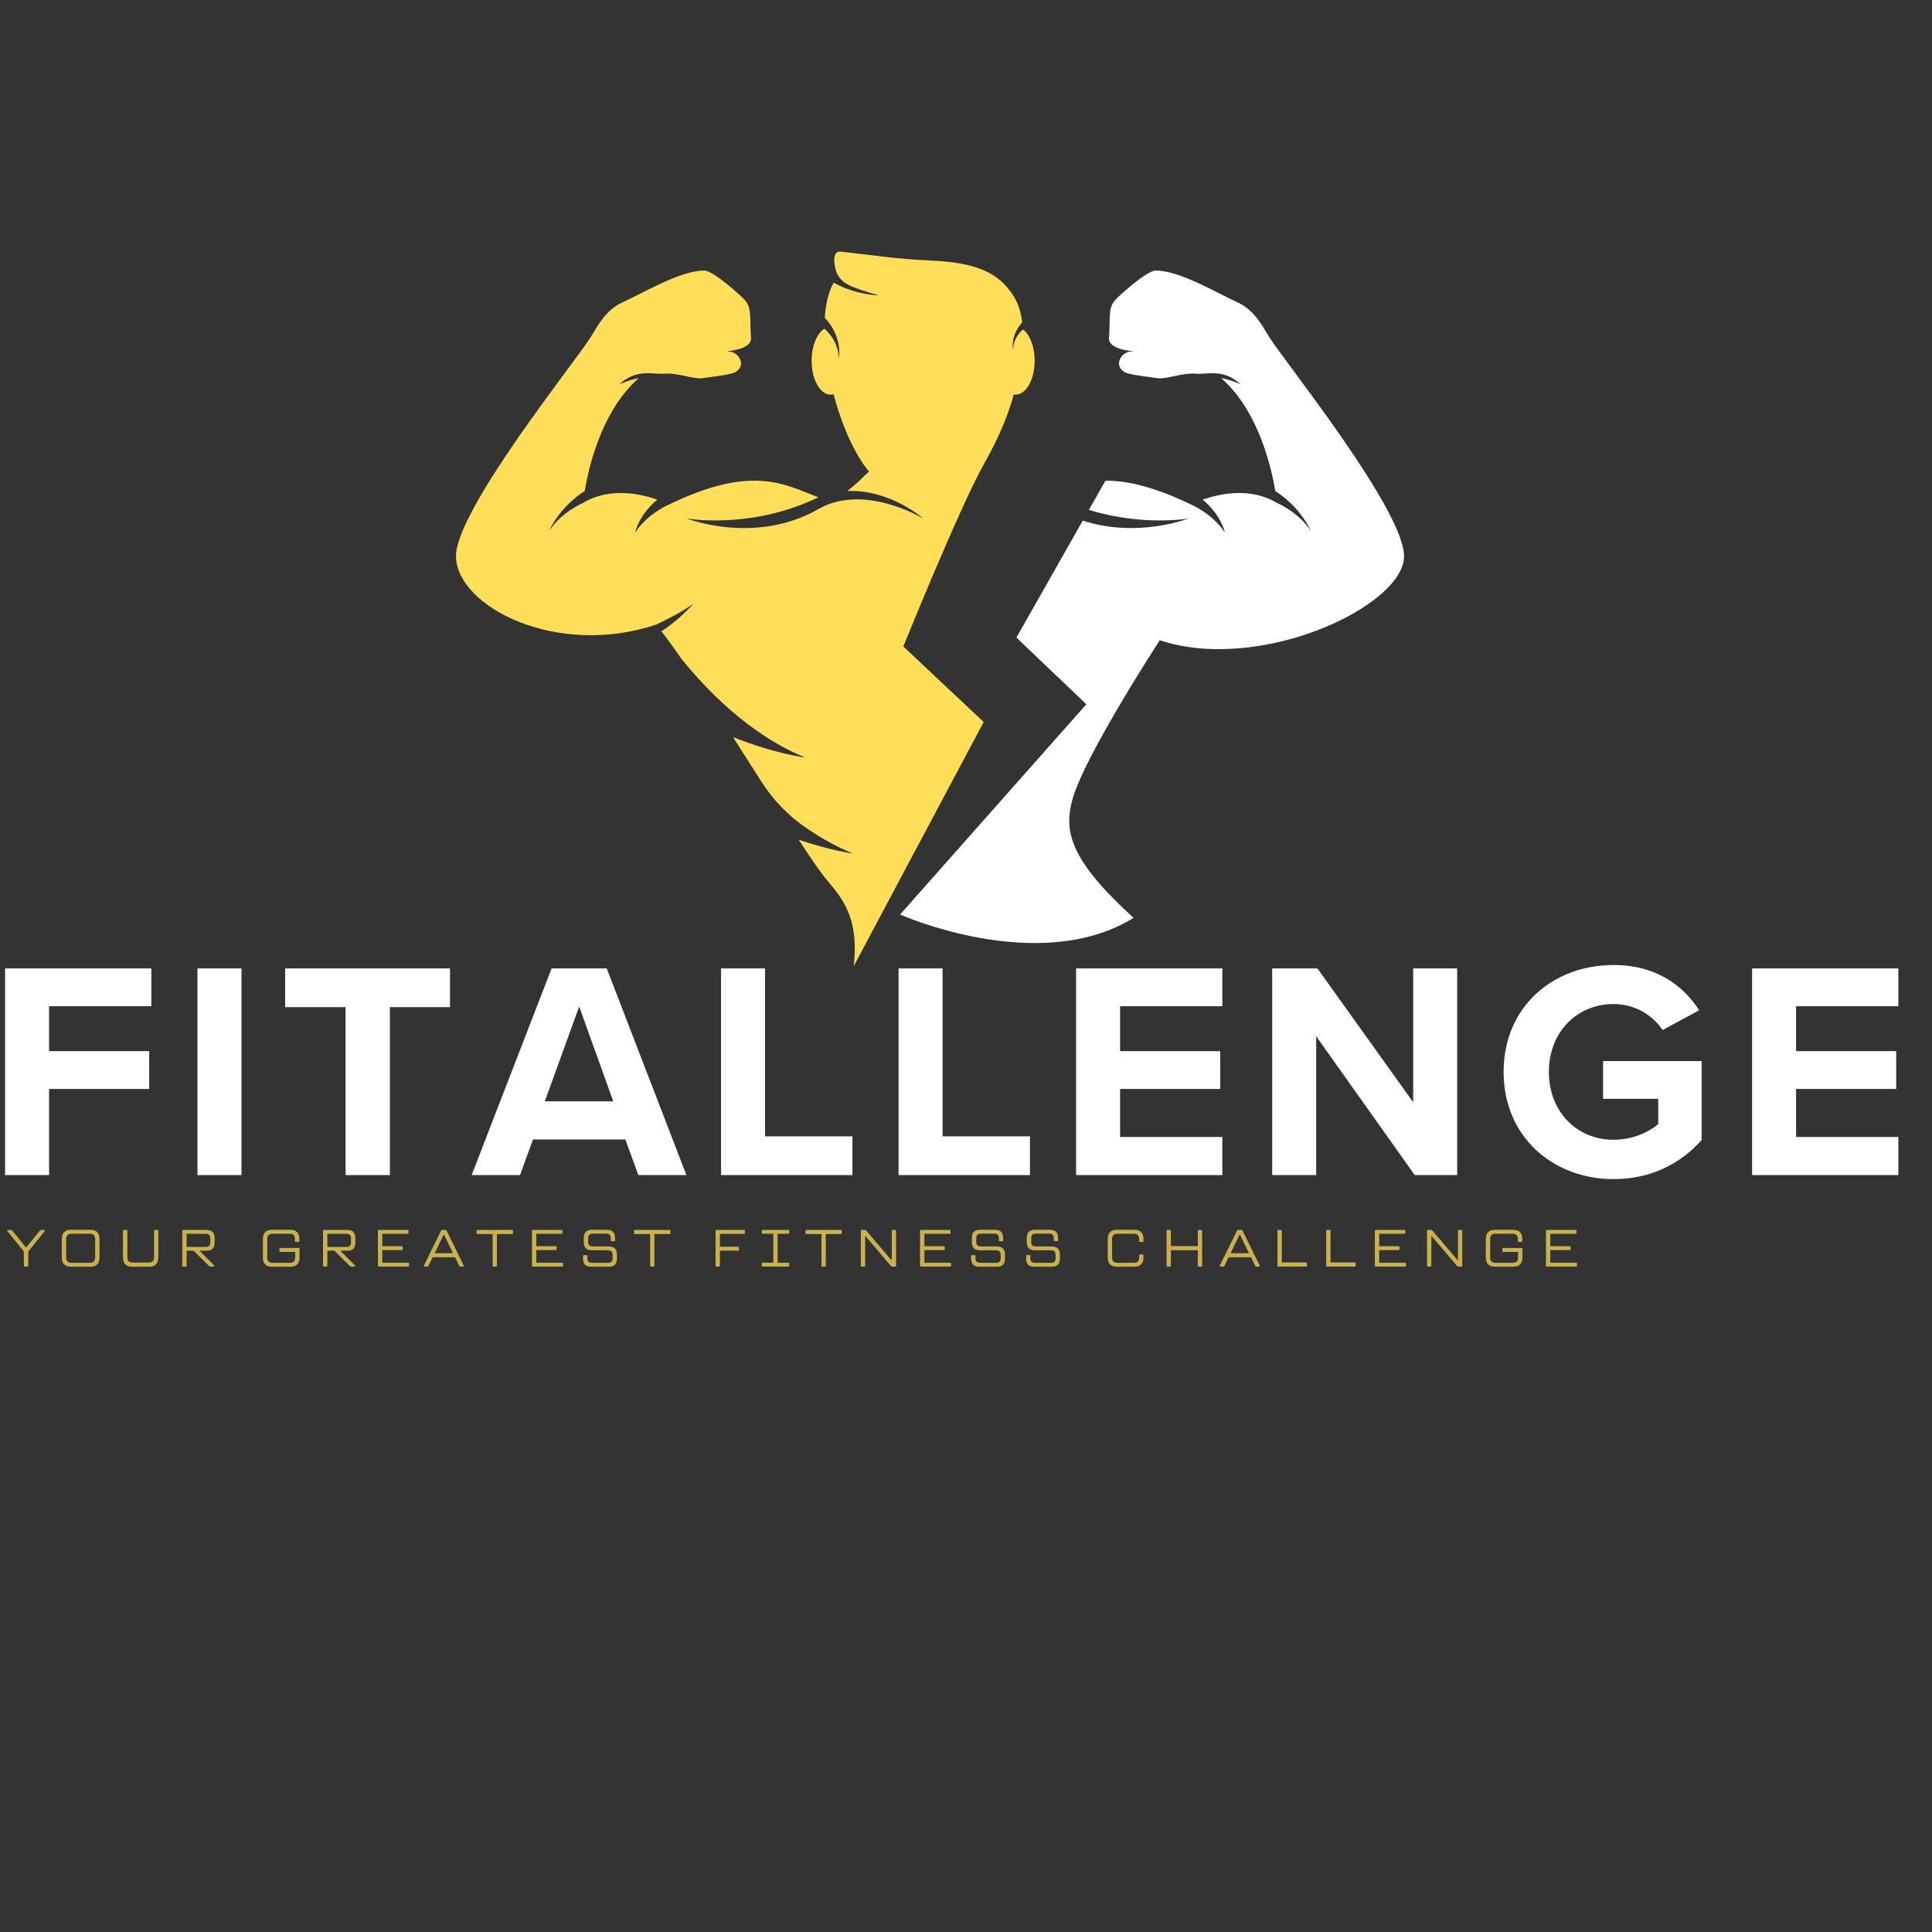 <svg xmlns="http://www.w3.org/2000/svg" xmlns:xlink="http://www.w3.org/1999/xlink" width="500" zoomAndPan="magnify" viewBox="0 0 375 375" height="500" preserveAspectRatio="xMidYMid meet" version="1.0"><rect x="0" y="0" width="375" height="375" fill="#333333" stroke="none"/><defs><filter x="0%" y="0%" width="100%" height="100%" id="284cfc80f7"><feColorMatrix values="0 0 0 0 1 0 0 0 0 1 0 0 0 0 1 0 0 0 1 0" color-interpolation-filters="sRGB"/></filter><g/><clipPath id="9234779325"><path d="M 88.262 48.566 L 201 48.566 L 201 188 L 88.262 188 Z M 88.262 48.566 " clip-rule="nonzero"/></clipPath><clipPath id="f3f53a8866"><path d="M 174 52 L 272.762 52 L 272.762 184 L 174 184 Z M 174 52 " clip-rule="nonzero"/></clipPath><mask id="b02ebe195f"><g filter="url(#284cfc80f7)"><rect x="-37.5" width="450" fill="#000000" y="-37.5" height="450" fill-opacity="0.737"/></g></mask><clipPath id="48a5a81653"><rect x="0" width="310" y="0" height="16"/></clipPath></defs><g clip-path="url(#9234779325)"><path fill="#ffde59" d="M 190.934 140.145 L 175.336 125.48 C 175.336 125.48 186.207 98.582 190.934 90.164 C 192.953 86.562 195.367 81.816 196.762 76.566 C 196.887 76.59 197.012 76.602 197.141 76.602 C 199.176 76.602 200.828 73.652 200.828 70.02 C 200.828 67.285 199.895 64.941 198.566 63.949 C 198.566 63.949 196.723 65.301 196.602 67.953 C 196.602 67.953 196.094 65.066 198.414 62.586 C 198.02 59.676 197.312 57.965 195.562 55.863 C 192.461 52.137 187.715 50.891 180.512 50.562 C 173.758 50.254 168.887 49.457 163.168 48.836 C 161.199 48.625 162.039 52.391 162.57 53.301 C 163.633 55.137 165.145 55.746 170.523 57.32 C 170.523 57.32 166.215 57.316 161.816 54.852 C 160.816 56.645 160.266 59.004 160.078 61.68 C 163.602 65.305 162.848 69.609 162.848 69.609 C 162.672 65.766 160 63.809 160 63.809 C 158.566 64.711 157.539 67.148 157.539 70.02 C 157.539 73.652 159.188 76.602 161.223 76.602 C 161.418 76.602 161.609 76.57 161.797 76.52 C 163.387 82.543 165.883 88.184 168.668 91.523 C 167.191 92.941 165.785 94.297 164.473 95.312 C 172.746 94.934 179.184 100.633 179.184 100.633 C 179.184 100.633 167.734 93.699 158.867 98.801 C 146.582 105.863 133.258 100.633 133.258 100.633 C 133.258 100.633 145.297 102.789 158.051 96.891 C 158.324 96.766 158.594 96.648 158.867 96.539 C 152.188 93.977 145.988 90.133 129.855 97.926 C 129.855 97.926 125.672 99.68 123.277 103.367 C 123.277 103.367 123.934 100.004 127.582 96.98 C 124.383 95.852 118.355 94.484 113.168 97.621 C 113.168 97.621 108.984 99.371 106.59 103.066 C 106.59 103.066 108.406 98.574 113.488 95.309 C 114.254 90.746 116.633 80.469 123.164 74.16 C 123.469 73.863 123.746 73.605 124.012 73.383 C 121.91 73.773 120.215 74.602 120.215 74.602 C 123.617 71.461 126.668 72.727 128.891 72.535 C 131.523 72.309 134.676 73.645 136.285 73.414 C 138.441 73.098 141.832 72.727 142.668 72.266 C 144.992 70.977 143.402 68.332 141.574 68.246 C 139.199 68.141 145.953 68.32 145.766 65.602 C 145.477 61.391 145.953 60.051 144.707 58.398 C 144.148 57.656 138.449 52.504 136.707 52.508 C 131.977 52.52 124.766 56.918 120.887 58.656 C 117.613 60.125 116.105 63.086 114.66 65.434 C 111.902 69.914 88.266 99.219 88.508 108.098 C 88.77 117.746 107.938 127.691 127.363 121.242 C 127.363 121.242 131.98 119.109 134.555 117.207 C 134.555 117.207 131.781 120.41 128.367 122.527 C 129.461 123.914 130.766 125.715 132.211 127.801 C 136.828 133.562 145.336 142.57 156.312 147.043 C 156.312 147.043 150.43 146.312 142.273 143.07 C 144.109 145.941 145.961 148.848 147.746 151.652 C 149.941 155.102 152.777 158.105 156.129 160.453 C 159 162.465 162.148 164.273 165.527 165.652 C 165.527 165.652 161.289 165.125 155.023 162.984 C 156.926 165.895 158.523 168.254 159.641 169.73 C 162.398 173.379 166.926 176.789 165.707 187.527 L 190.934 140.145 " fill-opacity="1" fill-rule="nonzero"/></g><g clip-path="url(#f3f53a8866)"><path fill="#ffffff" d="M 246.363 65.434 C 244.918 63.086 243.414 60.125 240.137 58.656 C 236.262 56.918 229.047 52.52 224.32 52.508 C 222.578 52.504 216.875 57.656 216.316 58.398 C 215.07 60.051 215.547 61.391 215.258 65.602 C 215.07 68.32 221.824 68.141 219.449 68.246 C 217.625 68.332 216.035 70.977 218.355 72.266 C 219.191 72.727 222.582 73.098 224.738 73.414 C 226.348 73.645 229.5 72.309 232.133 72.535 C 234.355 72.727 237.406 71.461 240.809 74.602 C 240.809 74.602 239.113 73.773 237.012 73.383 C 237.277 73.605 237.555 73.863 237.859 74.16 C 244.395 80.469 246.77 90.746 247.535 95.309 C 252.617 98.574 254.434 103.066 254.434 103.066 C 252.043 99.371 247.855 97.621 247.855 97.621 C 242.668 94.484 236.645 95.852 233.441 96.98 C 237.094 100.004 237.746 103.367 237.746 103.367 C 235.355 99.68 231.168 97.926 231.168 97.926 C 223.961 94.445 218.738 93.285 214.566 93.297 L 211.352 98.965 C 221.898 102.211 230.727 100.633 230.727 100.633 C 230.727 100.633 220.793 104.531 210.168 101.047 L 197.285 123.754 L 210.859 136.695 L 174.711 177.508 C 174.711 177.508 201.594 189.52 220.02 178.16 C 207.652 166.891 206.426 161.336 208.176 155.098 C 210.551 146.637 225.109 124.27 225.109 124.27 C 244.539 130.719 272.258 117.746 272.52 108.098 C 272.758 99.219 249.121 69.914 246.363 65.434 " fill-opacity="1" fill-rule="nonzero"/></g><g fill="#ffffff" fill-opacity="1"><g transform="translate(-2.982, 228.084)"><g><path d="M 12.508 0 L 12.508 -16.719 L 31.938 -16.719 L 31.938 -24.059 L 12.508 -24.059 L 12.508 -32.777 L 32.355 -32.777 L 32.355 -40.113 L 3.969 -40.113 L 3.969 0 Z M 12.508 0 "/></g></g></g><g fill="#ffffff" fill-opacity="1"><g transform="translate(34.361, 228.084)"><g><path d="M 12.508 0 L 12.508 -40.113 L 3.969 -40.113 L 3.969 0 Z M 12.508 0 "/></g></g></g><g fill="#ffffff" fill-opacity="1"><g transform="translate(53.844, 228.084)"><g><path d="M 21.832 0 L 21.832 -32.598 L 33.5 -32.598 L 33.5 -40.113 L 1.504 -40.113 L 1.504 -32.598 L 13.23 -32.598 L 13.23 0 Z M 21.832 0 "/></g></g></g><g fill="#ffffff" fill-opacity="1"><g transform="translate(91.849, 228.084)"><g><path d="M 41.379 0 L 25.922 -40.113 L 15.215 -40.113 L -0.301 0 L 9.082 0 L 11.609 -6.918 L 29.531 -6.918 L 32.055 0 Z M 27.184 -14.312 L 13.895 -14.312 L 20.57 -32.719 Z M 27.184 -14.312 "/></g></g></g><g fill="#ffffff" fill-opacity="1"><g transform="translate(135.986, 228.084)"><g><path d="M 29.469 0 L 29.469 -7.52 L 12.508 -7.52 L 12.508 -40.113 L 3.969 -40.113 L 3.969 0 Z M 29.469 0 "/></g></g></g><g fill="#ffffff" fill-opacity="1"><g transform="translate(170.443, 228.084)"><g><path d="M 29.469 0 L 29.469 -7.52 L 12.508 -7.52 L 12.508 -40.113 L 3.969 -40.113 L 3.969 0 Z M 29.469 0 "/></g></g></g><g fill="#ffffff" fill-opacity="1"><g transform="translate(204.9, 228.084)"><g><path d="M 32.355 0 L 32.355 -7.398 L 12.508 -7.398 L 12.508 -16.719 L 31.938 -16.719 L 31.938 -24.059 L 12.508 -24.059 L 12.508 -32.777 L 32.355 -32.777 L 32.355 -40.113 L 3.969 -40.113 L 3.969 0 Z M 32.355 0 "/></g></g></g><g fill="#ffffff" fill-opacity="1"><g transform="translate(242.964, 228.084)"><g><path d="M 39.875 0 L 39.875 -40.113 L 31.336 -40.113 L 31.336 -14.133 L 12.75 -40.113 L 3.969 -40.113 L 3.969 0 L 12.508 0 L 12.508 -26.945 L 31.637 0 Z M 39.875 0 "/></g></g></g><g fill="#ffffff" fill-opacity="1"><g transform="translate(289.808, 228.084)"><g><path d="M 2.043 -20.027 C 2.043 -7.398 11.668 0.781 23.395 0.781 C 30.672 0.781 36.387 -2.227 40.477 -6.797 L 40.477 -22.133 L 21.352 -22.133 L 21.352 -14.797 L 32.055 -14.797 L 32.055 -9.922 C 30.312 -8.359 27.062 -6.855 23.395 -6.855 C 16.117 -6.855 10.824 -12.449 10.824 -20.027 C 10.824 -27.605 16.117 -33.199 23.395 -33.199 C 27.605 -33.199 31.035 -30.973 32.898 -28.148 L 39.996 -31.996 C 36.926 -36.746 31.695 -40.777 23.395 -40.777 C 11.668 -40.777 2.043 -32.719 2.043 -20.027 Z M 2.043 -20.027 "/></g></g></g><g fill="#ffffff" fill-opacity="1"><g transform="translate(336.111, 228.084)"><g><path d="M 32.355 0 L 32.355 -7.398 L 12.508 -7.398 L 12.508 -16.719 L 31.938 -16.719 L 31.938 -24.059 L 12.508 -24.059 L 12.508 -32.777 L 32.355 -32.777 L 32.355 -40.113 L 3.969 -40.113 L 3.969 0 Z M 32.355 0 "/></g></g></g><g mask="url(#b02ebe195f)"><g transform="matrix(1, 0, 0, 1, 0, 235)"><g clip-path="url(#48a5a81653)"><g fill="#ffde59" fill-opacity="1"><g transform="translate(1.505, 10.84)"><g><path d="M 3.266 0 C 3.172 0 3.125 -0.039 3.125 -0.125 L 3.125 -2.922 L -0.078 -6.891 C -0.109 -6.922 -0.125 -6.957 -0.125 -7 C -0.125 -7.07 -0.07 -7.109 0.031 -7.109 L 0.609 -7.109 C 0.711 -7.109 0.797 -7.07 0.859 -7 L 2.719 -4.719 L 3.531 -3.703 L 3.578 -3.703 L 6.25 -7 C 6.289 -7.039 6.328 -7.066 6.359 -7.078 C 6.398 -7.098 6.445 -7.109 6.5 -7.109 L 7.094 -7.109 C 7.188 -7.109 7.234 -7.07 7.234 -7 C 7.234 -6.969 7.219 -6.93 7.188 -6.891 L 3.984 -2.922 L 3.984 -0.125 C 3.984 -0.039 3.938 0 3.844 0 Z M 3.266 0 "/></g></g></g><g fill="#ffde59" fill-opacity="1"><g transform="translate(10.904, 10.84)"><g><path d="M 2.875 0.031 C 2.281 0.031 1.832 -0.117 1.531 -0.422 C 1.238 -0.723 1.094 -1.164 1.094 -1.75 L 1.094 -5.359 C 1.094 -5.941 1.238 -6.383 1.531 -6.688 C 1.832 -6.988 2.281 -7.141 2.875 -7.141 L 6.625 -7.141 C 7.219 -7.141 7.66 -6.988 7.953 -6.688 C 8.254 -6.383 8.406 -5.941 8.406 -5.359 L 8.406 -1.75 C 8.406 -1.164 8.254 -0.723 7.953 -0.422 C 7.66 -0.117 7.219 0.031 6.625 0.031 Z M 6.516 -0.734 C 6.879 -0.734 7.145 -0.816 7.312 -0.984 C 7.477 -1.16 7.562 -1.426 7.562 -1.781 L 7.562 -5.328 C 7.562 -5.68 7.477 -5.941 7.312 -6.109 C 7.145 -6.285 6.879 -6.375 6.516 -6.375 L 2.984 -6.375 C 2.629 -6.375 2.363 -6.285 2.188 -6.109 C 2.02 -5.941 1.938 -5.68 1.938 -5.328 L 1.938 -1.781 C 1.938 -1.426 2.02 -1.16 2.188 -0.984 C 2.363 -0.816 2.629 -0.734 2.984 -0.734 Z M 6.516 -0.734 "/></g></g></g><g fill="#ffde59" fill-opacity="1"><g transform="translate(22.701, 10.84)"><g><path d="M 2.953 0.031 C 2.367 0.031 1.926 -0.117 1.625 -0.422 C 1.32 -0.723 1.172 -1.164 1.172 -1.75 L 1.172 -6.984 C 1.172 -7.066 1.211 -7.109 1.297 -7.109 L 1.875 -7.109 C 1.969 -7.109 2.016 -7.066 2.016 -6.984 L 2.016 -1.828 C 2.016 -1.473 2.098 -1.207 2.266 -1.031 C 2.441 -0.863 2.707 -0.781 3.062 -0.781 L 6.156 -0.781 C 6.508 -0.781 6.77 -0.863 6.938 -1.031 C 7.113 -1.207 7.203 -1.473 7.203 -1.828 L 7.203 -6.984 C 7.203 -7.066 7.242 -7.109 7.328 -7.109 L 7.906 -7.109 C 7.988 -7.109 8.031 -7.066 8.031 -6.984 L 8.031 -1.75 C 8.031 -1.164 7.879 -0.723 7.578 -0.422 C 7.285 -0.117 6.844 0.031 6.25 0.031 Z M 2.953 0.031 "/></g></g></g><g fill="#ffde59" fill-opacity="1"><g transform="translate(34.204, 10.84)"><g><path d="M 4.562 -3.078 L 4.562 -3.031 L 7.344 -0.25 C 7.383 -0.207 7.406 -0.16 7.406 -0.109 C 7.406 -0.078 7.391 -0.051 7.359 -0.031 C 7.336 -0.008 7.305 0 7.266 0 L 6.625 0 C 6.531 0 6.445 -0.035 6.375 -0.109 L 3.375 -3.078 L 2.016 -3.078 L 2.016 -0.125 C 2.016 -0.039 1.969 0 1.875 0 L 1.297 0 C 1.211 0 1.172 -0.039 1.172 -0.125 L 1.172 -6.984 C 1.172 -7.066 1.211 -7.109 1.297 -7.109 L 5.812 -7.109 C 6.395 -7.109 6.812 -6.977 7.062 -6.719 C 7.32 -6.469 7.453 -6.051 7.453 -5.469 L 7.453 -4.719 C 7.453 -4.133 7.32 -3.711 7.062 -3.453 C 6.812 -3.203 6.395 -3.078 5.812 -3.078 Z M 2.016 -6.359 L 2.016 -3.812 L 5.719 -3.812 C 6.031 -3.812 6.254 -3.883 6.391 -4.031 C 6.535 -4.176 6.609 -4.406 6.609 -4.719 L 6.609 -5.469 C 6.609 -5.781 6.535 -6.004 6.391 -6.141 C 6.254 -6.285 6.031 -6.359 5.719 -6.359 Z M 2.016 -6.359 "/></g></g></g><g fill="#ffde59" fill-opacity="1"><g transform="translate(44.863, 10.84)"><g/></g></g><g fill="#ffde59" fill-opacity="1"><g transform="translate(49.933, 10.84)"><g><path d="M 2.875 0.031 C 2.281 0.031 1.832 -0.117 1.531 -0.422 C 1.238 -0.723 1.094 -1.164 1.094 -1.75 L 1.094 -5.359 C 1.094 -5.941 1.238 -6.383 1.531 -6.688 C 1.832 -6.988 2.281 -7.141 2.875 -7.141 L 6.375 -7.141 C 6.977 -7.141 7.426 -6.988 7.719 -6.688 C 8.02 -6.395 8.172 -5.953 8.172 -5.359 L 8.172 -4.938 C 8.172 -4.844 8.117 -4.797 8.016 -4.797 L 7.438 -4.797 C 7.352 -4.797 7.312 -4.844 7.312 -4.938 L 7.312 -5.328 C 7.312 -5.691 7.227 -5.957 7.062 -6.125 C 6.895 -6.289 6.629 -6.375 6.266 -6.375 L 2.984 -6.375 C 2.629 -6.375 2.363 -6.285 2.188 -6.109 C 2.02 -5.941 1.938 -5.68 1.938 -5.328 L 1.938 -1.781 C 1.938 -1.426 2.02 -1.16 2.188 -0.984 C 2.363 -0.816 2.629 -0.734 2.984 -0.734 L 6.312 -0.734 C 6.676 -0.734 6.941 -0.816 7.109 -0.984 C 7.273 -1.16 7.359 -1.426 7.359 -1.781 L 7.359 -2.844 L 4.453 -2.844 C 4.359 -2.844 4.312 -2.883 4.312 -2.969 L 4.312 -3.469 C 4.312 -3.562 4.359 -3.609 4.453 -3.609 L 8.062 -3.609 C 8.156 -3.609 8.203 -3.562 8.203 -3.469 L 8.203 -1.75 C 8.203 -1.164 8.051 -0.723 7.75 -0.422 C 7.457 -0.117 7.016 0.031 6.422 0.031 Z M 2.875 0.031 "/></g></g></g><g fill="#ffde59" fill-opacity="1"><g transform="translate(61.527, 10.84)"><g><path d="M 4.562 -3.078 L 4.562 -3.031 L 7.344 -0.25 C 7.383 -0.207 7.406 -0.16 7.406 -0.109 C 7.406 -0.078 7.391 -0.051 7.359 -0.031 C 7.336 -0.008 7.305 0 7.266 0 L 6.625 0 C 6.531 0 6.445 -0.035 6.375 -0.109 L 3.375 -3.078 L 2.016 -3.078 L 2.016 -0.125 C 2.016 -0.039 1.969 0 1.875 0 L 1.297 0 C 1.211 0 1.172 -0.039 1.172 -0.125 L 1.172 -6.984 C 1.172 -7.066 1.211 -7.109 1.297 -7.109 L 5.812 -7.109 C 6.395 -7.109 6.812 -6.977 7.062 -6.719 C 7.32 -6.469 7.453 -6.051 7.453 -5.469 L 7.453 -4.719 C 7.453 -4.133 7.32 -3.711 7.062 -3.453 C 6.812 -3.203 6.395 -3.078 5.812 -3.078 Z M 2.016 -6.359 L 2.016 -3.812 L 5.719 -3.812 C 6.031 -3.812 6.254 -3.883 6.391 -4.031 C 6.535 -4.176 6.609 -4.406 6.609 -4.719 L 6.609 -5.469 C 6.609 -5.781 6.535 -6.004 6.391 -6.141 C 6.254 -6.285 6.031 -6.359 5.719 -6.359 Z M 2.016 -6.359 "/></g></g></g><g fill="#ffde59" fill-opacity="1"><g transform="translate(72.186, 10.84)"><g><path d="M 7.062 -0.75 C 7.156 -0.75 7.203 -0.707 7.203 -0.625 L 7.203 -0.125 C 7.203 -0.039 7.156 0 7.062 0 L 1.297 0 C 1.211 0 1.172 -0.039 1.172 -0.125 L 1.172 -6.984 C 1.172 -7.066 1.211 -7.109 1.297 -7.109 L 6.969 -7.109 C 7.051 -7.109 7.094 -7.066 7.094 -6.984 L 7.094 -6.5 C 7.094 -6.406 7.051 -6.359 6.969 -6.359 L 2.016 -6.359 L 2.016 -3.953 L 5.828 -3.953 C 5.922 -3.953 5.969 -3.91 5.969 -3.828 L 5.969 -3.344 C 5.969 -3.25 5.922 -3.203 5.828 -3.203 L 2.016 -3.203 L 2.016 -0.75 Z M 7.062 -0.75 "/></g></g></g><g fill="#ffde59" fill-opacity="1"><g transform="translate(82.307, 10.84)"><g><path d="M 7.703 -0.203 L 7.719 -0.125 C 7.719 -0.039 7.664 0 7.562 0 L 7.031 0 C 6.977 0 6.938 -0.008 6.906 -0.031 C 6.875 -0.051 6.848 -0.086 6.828 -0.141 L 6.016 -1.812 L 1.672 -1.812 L 0.859 -0.141 C 0.816 -0.047 0.75 0 0.656 0 L 0.109 0 C 0.016 0 -0.031 -0.039 -0.031 -0.125 C -0.031 -0.145 -0.023 -0.176 -0.016 -0.219 L 3.312 -6.984 C 3.332 -7.023 3.359 -7.055 3.391 -7.078 C 3.422 -7.098 3.461 -7.109 3.516 -7.109 L 4.156 -7.109 C 4.207 -7.109 4.25 -7.098 4.281 -7.078 C 4.32 -7.055 4.352 -7.023 4.375 -6.984 Z M 3.875 -6.203 L 3.812 -6.203 L 2.953 -4.438 L 2.062 -2.594 L 5.625 -2.594 L 4.734 -4.438 Z M 3.875 -6.203 "/></g></g></g><g fill="#ffde59" fill-opacity="1"><g transform="translate(92.296, 10.84)"><g><path d="M 7.141 -7.109 C 7.223 -7.109 7.266 -7.066 7.266 -6.984 L 7.266 -6.438 C 7.266 -6.352 7.223 -6.312 7.141 -6.312 L 4.156 -6.312 L 4.156 -0.125 C 4.156 -0.039 4.113 0 4.031 0 L 3.469 0 C 3.375 0 3.328 -0.039 3.328 -0.125 L 3.328 -6.312 L 0.359 -6.312 C 0.266 -6.312 0.219 -6.352 0.219 -6.438 L 0.219 -6.984 C 0.219 -7.066 0.266 -7.109 0.359 -7.109 Z M 7.141 -7.109 "/></g></g></g><g fill="#ffde59" fill-opacity="1"><g transform="translate(102.081, 10.84)"><g><path d="M 7.062 -0.75 C 7.156 -0.75 7.203 -0.707 7.203 -0.625 L 7.203 -0.125 C 7.203 -0.039 7.156 0 7.062 0 L 1.297 0 C 1.211 0 1.172 -0.039 1.172 -0.125 L 1.172 -6.984 C 1.172 -7.066 1.211 -7.109 1.297 -7.109 L 6.969 -7.109 C 7.051 -7.109 7.094 -7.066 7.094 -6.984 L 7.094 -6.5 C 7.094 -6.406 7.051 -6.359 6.969 -6.359 L 2.016 -6.359 L 2.016 -3.953 L 5.828 -3.953 C 5.922 -3.953 5.969 -3.91 5.969 -3.828 L 5.969 -3.344 C 5.969 -3.25 5.922 -3.203 5.828 -3.203 L 2.016 -3.203 L 2.016 -0.75 Z M 7.062 -0.75 "/></g></g></g><g fill="#ffde59" fill-opacity="1"><g transform="translate(112.201, 10.84)"><g><path d="M 2.594 0.031 C 2.031 0.031 1.617 -0.098 1.359 -0.359 C 1.098 -0.617 0.969 -1.035 0.969 -1.609 L 0.969 -2.078 C 0.969 -2.172 1.008 -2.219 1.094 -2.219 L 1.672 -2.219 C 1.766 -2.219 1.812 -2.172 1.812 -2.078 L 1.812 -1.609 C 1.812 -1.305 1.883 -1.082 2.031 -0.938 C 2.176 -0.801 2.398 -0.734 2.703 -0.734 L 5.797 -0.734 C 6.109 -0.734 6.336 -0.801 6.484 -0.938 C 6.629 -1.082 6.703 -1.305 6.703 -1.609 L 6.703 -2.266 C 6.703 -2.578 6.629 -2.801 6.484 -2.938 C 6.336 -3.082 6.109 -3.156 5.797 -3.156 L 2.75 -3.156 C 2.188 -3.156 1.77 -3.285 1.5 -3.547 C 1.238 -3.805 1.109 -4.223 1.109 -4.797 L 1.109 -5.5 C 1.109 -6.082 1.238 -6.5 1.5 -6.75 C 1.77 -7.008 2.188 -7.141 2.75 -7.141 L 5.547 -7.141 C 6.117 -7.141 6.535 -7.008 6.797 -6.75 C 7.055 -6.5 7.188 -6.082 7.188 -5.5 L 7.188 -5.062 C 7.188 -4.977 7.141 -4.938 7.047 -4.938 L 6.484 -4.938 C 6.391 -4.938 6.344 -4.977 6.344 -5.062 L 6.344 -5.5 C 6.344 -5.812 6.27 -6.035 6.125 -6.172 C 5.977 -6.316 5.75 -6.391 5.438 -6.391 L 2.859 -6.391 C 2.547 -6.391 2.316 -6.316 2.172 -6.172 C 2.035 -6.035 1.969 -5.812 1.969 -5.5 L 1.969 -4.797 C 1.969 -4.492 2.035 -4.27 2.172 -4.125 C 2.316 -3.977 2.547 -3.906 2.859 -3.906 L 5.906 -3.906 C 6.477 -3.906 6.895 -3.773 7.156 -3.516 C 7.414 -3.266 7.547 -2.852 7.547 -2.281 L 7.547 -1.609 C 7.547 -1.035 7.414 -0.617 7.156 -0.359 C 6.895 -0.098 6.477 0.031 5.906 0.031 Z M 2.594 0.031 "/></g></g></g><g fill="#ffde59" fill-opacity="1"><g transform="translate(122.861, 10.84)"><g><path d="M 7.141 -7.109 C 7.223 -7.109 7.266 -7.066 7.266 -6.984 L 7.266 -6.438 C 7.266 -6.352 7.223 -6.312 7.141 -6.312 L 4.156 -6.312 L 4.156 -0.125 C 4.156 -0.039 4.113 0 4.031 0 L 3.469 0 C 3.375 0 3.328 -0.039 3.328 -0.125 L 3.328 -6.312 L 0.359 -6.312 C 0.266 -6.312 0.219 -6.352 0.219 -6.438 L 0.219 -6.984 C 0.219 -7.066 0.266 -7.109 0.359 -7.109 Z M 7.141 -7.109 "/></g></g></g><g fill="#ffde59" fill-opacity="1"><g transform="translate(132.646, 10.84)"><g/></g></g><g fill="#ffde59" fill-opacity="1"><g transform="translate(137.716, 10.84)"><g><path d="M 6.734 -7.109 C 6.816 -7.109 6.859 -7.066 6.859 -6.984 L 6.859 -6.484 C 6.859 -6.391 6.816 -6.344 6.734 -6.344 L 2.016 -6.344 L 2.016 -3.859 L 5.578 -3.859 C 5.672 -3.859 5.719 -3.816 5.719 -3.734 L 5.719 -3.219 C 5.719 -3.133 5.672 -3.094 5.578 -3.094 L 2.016 -3.094 L 2.016 -0.125 C 2.016 -0.039 1.969 0 1.875 0 L 1.297 0 C 1.211 0 1.172 -0.039 1.172 -0.125 L 1.172 -6.984 C 1.172 -7.066 1.211 -7.109 1.297 -7.109 Z M 6.734 -7.109 "/></g></g></g><g fill="#ffde59" fill-opacity="1"><g transform="translate(147.207, 10.84)"><g><path d="M 3.734 -6.359 L 3.734 -0.75 L 5.844 -0.75 C 5.926 -0.75 5.969 -0.707 5.969 -0.625 L 5.969 -0.125 C 5.969 -0.039 5.926 0 5.844 0 L 0.797 0 C 0.703 0 0.656 -0.039 0.656 -0.125 L 0.656 -0.625 C 0.656 -0.707 0.703 -0.75 0.797 -0.75 L 2.891 -0.75 L 2.891 -6.359 L 0.797 -6.359 C 0.703 -6.359 0.656 -6.406 0.656 -6.5 L 0.656 -6.984 C 0.656 -7.066 0.703 -7.109 0.797 -7.109 L 5.844 -7.109 C 5.926 -7.109 5.969 -7.066 5.969 -6.984 L 5.969 -6.5 C 5.969 -6.406 5.926 -6.359 5.844 -6.359 Z M 3.734 -6.359 "/></g></g></g><g fill="#ffde59" fill-opacity="1"><g transform="translate(156.129, 10.84)"><g><path d="M 7.141 -7.109 C 7.223 -7.109 7.266 -7.066 7.266 -6.984 L 7.266 -6.438 C 7.266 -6.352 7.223 -6.312 7.141 -6.312 L 4.156 -6.312 L 4.156 -0.125 C 4.156 -0.039 4.113 0 4.031 0 L 3.469 0 C 3.375 0 3.328 -0.039 3.328 -0.125 L 3.328 -6.312 L 0.359 -6.312 C 0.266 -6.312 0.219 -6.352 0.219 -6.438 L 0.219 -6.984 C 0.219 -7.066 0.266 -7.109 0.359 -7.109 Z M 7.141 -7.109 "/></g></g></g><g fill="#ffde59" fill-opacity="1"><g transform="translate(165.914, 10.84)"><g><path d="M 1.297 0 C 1.211 0 1.172 -0.039 1.172 -0.125 L 1.172 -6.984 C 1.172 -7.066 1.211 -7.109 1.297 -7.109 L 1.969 -7.109 C 2.02 -7.109 2.062 -7.098 2.094 -7.078 C 2.133 -7.066 2.176 -7.035 2.219 -6.984 L 7.125 -1.234 L 7.188 -1.234 L 7.188 -6.984 C 7.188 -7.066 7.234 -7.109 7.328 -7.109 L 7.891 -7.109 C 7.973 -7.109 8.016 -7.066 8.016 -6.984 L 8.016 -0.125 C 8.016 -0.039 7.973 0 7.891 0 L 7.25 0 C 7.195 0 7.148 -0.004 7.109 -0.016 C 7.078 -0.035 7.039 -0.07 7 -0.125 L 2.078 -5.906 L 2.016 -5.906 L 2.016 -0.125 C 2.016 -0.039 1.969 0 1.875 0 Z M 1.297 0 "/></g></g></g><g fill="#ffde59" fill-opacity="1"><g transform="translate(177.406, 10.84)"><g><path d="M 7.062 -0.75 C 7.156 -0.75 7.203 -0.707 7.203 -0.625 L 7.203 -0.125 C 7.203 -0.039 7.156 0 7.062 0 L 1.297 0 C 1.211 0 1.172 -0.039 1.172 -0.125 L 1.172 -6.984 C 1.172 -7.066 1.211 -7.109 1.297 -7.109 L 6.969 -7.109 C 7.051 -7.109 7.094 -7.066 7.094 -6.984 L 7.094 -6.5 C 7.094 -6.406 7.051 -6.359 6.969 -6.359 L 2.016 -6.359 L 2.016 -3.953 L 5.828 -3.953 C 5.922 -3.953 5.969 -3.91 5.969 -3.828 L 5.969 -3.344 C 5.969 -3.25 5.922 -3.203 5.828 -3.203 L 2.016 -3.203 L 2.016 -0.75 Z M 7.062 -0.75 "/></g></g></g><g fill="#ffde59" fill-opacity="1"><g transform="translate(187.527, 10.84)"><g><path d="M 2.594 0.031 C 2.031 0.031 1.617 -0.098 1.359 -0.359 C 1.098 -0.617 0.969 -1.035 0.969 -1.609 L 0.969 -2.078 C 0.969 -2.172 1.008 -2.219 1.094 -2.219 L 1.672 -2.219 C 1.766 -2.219 1.812 -2.172 1.812 -2.078 L 1.812 -1.609 C 1.812 -1.305 1.883 -1.082 2.031 -0.938 C 2.176 -0.801 2.398 -0.734 2.703 -0.734 L 5.797 -0.734 C 6.109 -0.734 6.336 -0.801 6.484 -0.938 C 6.629 -1.082 6.703 -1.305 6.703 -1.609 L 6.703 -2.266 C 6.703 -2.578 6.629 -2.801 6.484 -2.938 C 6.336 -3.082 6.109 -3.156 5.797 -3.156 L 2.75 -3.156 C 2.188 -3.156 1.77 -3.285 1.5 -3.547 C 1.238 -3.805 1.109 -4.223 1.109 -4.797 L 1.109 -5.5 C 1.109 -6.082 1.238 -6.5 1.5 -6.75 C 1.77 -7.008 2.188 -7.141 2.75 -7.141 L 5.547 -7.141 C 6.117 -7.141 6.535 -7.008 6.797 -6.75 C 7.055 -6.5 7.188 -6.082 7.188 -5.5 L 7.188 -5.062 C 7.188 -4.977 7.141 -4.938 7.047 -4.938 L 6.484 -4.938 C 6.391 -4.938 6.344 -4.977 6.344 -5.062 L 6.344 -5.5 C 6.344 -5.812 6.27 -6.035 6.125 -6.172 C 5.977 -6.316 5.75 -6.391 5.438 -6.391 L 2.859 -6.391 C 2.547 -6.391 2.316 -6.316 2.172 -6.172 C 2.035 -6.035 1.969 -5.812 1.969 -5.5 L 1.969 -4.797 C 1.969 -4.492 2.035 -4.27 2.172 -4.125 C 2.316 -3.977 2.547 -3.906 2.859 -3.906 L 5.906 -3.906 C 6.477 -3.906 6.895 -3.773 7.156 -3.516 C 7.414 -3.266 7.547 -2.852 7.547 -2.281 L 7.547 -1.609 C 7.547 -1.035 7.414 -0.617 7.156 -0.359 C 6.895 -0.098 6.477 0.031 5.906 0.031 Z M 2.594 0.031 "/></g></g></g><g fill="#ffde59" fill-opacity="1"><g transform="translate(198.186, 10.84)"><g><path d="M 2.594 0.031 C 2.031 0.031 1.617 -0.098 1.359 -0.359 C 1.098 -0.617 0.969 -1.035 0.969 -1.609 L 0.969 -2.078 C 0.969 -2.172 1.008 -2.219 1.094 -2.219 L 1.672 -2.219 C 1.766 -2.219 1.812 -2.172 1.812 -2.078 L 1.812 -1.609 C 1.812 -1.305 1.883 -1.082 2.031 -0.938 C 2.176 -0.801 2.398 -0.734 2.703 -0.734 L 5.797 -0.734 C 6.109 -0.734 6.336 -0.801 6.484 -0.938 C 6.629 -1.082 6.703 -1.305 6.703 -1.609 L 6.703 -2.266 C 6.703 -2.578 6.629 -2.801 6.484 -2.938 C 6.336 -3.082 6.109 -3.156 5.797 -3.156 L 2.75 -3.156 C 2.188 -3.156 1.77 -3.285 1.5 -3.547 C 1.238 -3.805 1.109 -4.223 1.109 -4.797 L 1.109 -5.5 C 1.109 -6.082 1.238 -6.5 1.5 -6.75 C 1.77 -7.008 2.188 -7.141 2.75 -7.141 L 5.547 -7.141 C 6.117 -7.141 6.535 -7.008 6.797 -6.75 C 7.055 -6.5 7.188 -6.082 7.188 -5.5 L 7.188 -5.062 C 7.188 -4.977 7.141 -4.938 7.047 -4.938 L 6.484 -4.938 C 6.391 -4.938 6.344 -4.977 6.344 -5.062 L 6.344 -5.5 C 6.344 -5.812 6.27 -6.035 6.125 -6.172 C 5.977 -6.316 5.75 -6.391 5.438 -6.391 L 2.859 -6.391 C 2.547 -6.391 2.316 -6.316 2.172 -6.172 C 2.035 -6.035 1.969 -5.812 1.969 -5.5 L 1.969 -4.797 C 1.969 -4.492 2.035 -4.27 2.172 -4.125 C 2.316 -3.977 2.547 -3.906 2.859 -3.906 L 5.906 -3.906 C 6.477 -3.906 6.895 -3.773 7.156 -3.516 C 7.414 -3.266 7.547 -2.852 7.547 -2.281 L 7.547 -1.609 C 7.547 -1.035 7.414 -0.617 7.156 -0.359 C 6.895 -0.098 6.477 0.031 5.906 0.031 Z M 2.594 0.031 "/></g></g></g><g fill="#ffde59" fill-opacity="1"><g transform="translate(208.845, 10.84)"><g/></g></g><g fill="#ffde59" fill-opacity="1"><g transform="translate(213.916, 10.84)"><g><path d="M 2.875 0.031 C 2.281 0.031 1.832 -0.117 1.531 -0.422 C 1.238 -0.723 1.094 -1.164 1.094 -1.75 L 1.094 -5.359 C 1.094 -5.941 1.238 -6.383 1.531 -6.688 C 1.832 -6.988 2.281 -7.141 2.875 -7.141 L 6.25 -7.141 C 6.832 -7.141 7.273 -6.988 7.578 -6.688 C 7.879 -6.383 8.031 -5.941 8.031 -5.359 L 8.031 -4.922 C 8.031 -4.828 7.984 -4.781 7.891 -4.781 L 7.312 -4.781 C 7.227 -4.781 7.188 -4.828 7.188 -4.922 L 7.188 -5.328 C 7.188 -5.691 7.102 -5.957 6.938 -6.125 C 6.77 -6.289 6.504 -6.375 6.141 -6.375 L 2.984 -6.375 C 2.629 -6.375 2.363 -6.285 2.188 -6.109 C 2.02 -5.941 1.938 -5.68 1.938 -5.328 L 1.938 -1.781 C 1.938 -1.426 2.02 -1.16 2.188 -0.984 C 2.363 -0.816 2.629 -0.734 2.984 -0.734 L 6.141 -0.734 C 6.504 -0.734 6.77 -0.816 6.938 -0.984 C 7.102 -1.16 7.188 -1.426 7.188 -1.781 L 7.188 -2.203 C 7.188 -2.297 7.227 -2.344 7.312 -2.344 L 7.891 -2.344 C 7.984 -2.344 8.031 -2.297 8.031 -2.203 L 8.031 -1.75 C 8.031 -1.164 7.879 -0.723 7.578 -0.422 C 7.273 -0.117 6.832 0.031 6.25 0.031 Z M 2.875 0.031 "/></g></g></g><g fill="#ffde59" fill-opacity="1"><g transform="translate(225.256, 10.84)"><g><path d="M 7.938 -7.109 C 8.031 -7.109 8.078 -7.066 8.078 -6.984 L 8.078 -0.125 C 8.078 -0.039 8.031 0 7.938 0 L 7.375 0 C 7.281 0 7.234 -0.039 7.234 -0.125 L 7.234 -3.172 L 2.016 -3.172 L 2.016 -0.125 C 2.016 -0.039 1.969 0 1.875 0 L 1.297 0 C 1.211 0 1.172 -0.039 1.172 -0.125 L 1.172 -6.984 C 1.172 -7.066 1.211 -7.109 1.297 -7.109 L 1.875 -7.109 C 1.969 -7.109 2.016 -7.066 2.016 -6.984 L 2.016 -3.969 L 7.234 -3.969 L 7.234 -6.984 C 7.234 -7.066 7.281 -7.109 7.375 -7.109 Z M 7.938 -7.109 "/></g></g></g><g fill="#ffde59" fill-opacity="1"><g transform="translate(236.799, 10.84)"><g><path d="M 7.703 -0.203 L 7.719 -0.125 C 7.719 -0.039 7.664 0 7.562 0 L 7.031 0 C 6.977 0 6.938 -0.008 6.906 -0.031 C 6.875 -0.051 6.848 -0.086 6.828 -0.141 L 6.016 -1.812 L 1.672 -1.812 L 0.859 -0.141 C 0.816 -0.047 0.75 0 0.656 0 L 0.109 0 C 0.016 0 -0.031 -0.039 -0.031 -0.125 C -0.031 -0.145 -0.023 -0.176 -0.016 -0.219 L 3.312 -6.984 C 3.332 -7.023 3.359 -7.055 3.391 -7.078 C 3.422 -7.098 3.461 -7.109 3.516 -7.109 L 4.156 -7.109 C 4.207 -7.109 4.25 -7.098 4.281 -7.078 C 4.32 -7.055 4.352 -7.023 4.375 -6.984 Z M 3.875 -6.203 L 3.812 -6.203 L 2.953 -4.438 L 2.062 -2.594 L 5.625 -2.594 L 4.734 -4.438 Z M 3.875 -6.203 "/></g></g></g><g fill="#ffde59" fill-opacity="1"><g transform="translate(246.788, 10.84)"><g><path d="M 1.297 0 C 1.211 0 1.172 -0.039 1.172 -0.125 L 1.172 -6.984 C 1.172 -7.066 1.211 -7.109 1.297 -7.109 L 1.875 -7.109 C 1.969 -7.109 2.016 -7.066 2.016 -6.984 L 2.016 -0.797 L 6.766 -0.797 C 6.848 -0.797 6.891 -0.754 6.891 -0.672 L 6.891 -0.125 C 6.891 -0.039 6.848 0 6.766 0 Z M 1.297 0 "/></g></g></g><g fill="#ffde59" fill-opacity="1"><g transform="translate(256.238, 10.84)"><g><path d="M 1.297 0 C 1.211 0 1.172 -0.039 1.172 -0.125 L 1.172 -6.984 C 1.172 -7.066 1.211 -7.109 1.297 -7.109 L 1.875 -7.109 C 1.969 -7.109 2.016 -7.066 2.016 -6.984 L 2.016 -0.797 L 6.766 -0.797 C 6.848 -0.797 6.891 -0.754 6.891 -0.672 L 6.891 -0.125 C 6.891 -0.039 6.848 0 6.766 0 Z M 1.297 0 "/></g></g></g><g fill="#ffde59" fill-opacity="1"><g transform="translate(265.688, 10.84)"><g><path d="M 7.062 -0.75 C 7.156 -0.75 7.203 -0.707 7.203 -0.625 L 7.203 -0.125 C 7.203 -0.039 7.156 0 7.062 0 L 1.297 0 C 1.211 0 1.172 -0.039 1.172 -0.125 L 1.172 -6.984 C 1.172 -7.066 1.211 -7.109 1.297 -7.109 L 6.969 -7.109 C 7.051 -7.109 7.094 -7.066 7.094 -6.984 L 7.094 -6.5 C 7.094 -6.406 7.051 -6.359 6.969 -6.359 L 2.016 -6.359 L 2.016 -3.953 L 5.828 -3.953 C 5.922 -3.953 5.969 -3.91 5.969 -3.828 L 5.969 -3.344 C 5.969 -3.25 5.922 -3.203 5.828 -3.203 L 2.016 -3.203 L 2.016 -0.75 Z M 7.062 -0.75 "/></g></g></g><g fill="#ffde59" fill-opacity="1"><g transform="translate(275.808, 10.84)"><g><path d="M 1.297 0 C 1.211 0 1.172 -0.039 1.172 -0.125 L 1.172 -6.984 C 1.172 -7.066 1.211 -7.109 1.297 -7.109 L 1.969 -7.109 C 2.02 -7.109 2.062 -7.098 2.094 -7.078 C 2.133 -7.066 2.176 -7.035 2.219 -6.984 L 7.125 -1.234 L 7.188 -1.234 L 7.188 -6.984 C 7.188 -7.066 7.234 -7.109 7.328 -7.109 L 7.891 -7.109 C 7.973 -7.109 8.016 -7.066 8.016 -6.984 L 8.016 -0.125 C 8.016 -0.039 7.973 0 7.891 0 L 7.25 0 C 7.195 0 7.148 -0.004 7.109 -0.016 C 7.078 -0.035 7.039 -0.07 7 -0.125 L 2.078 -5.906 L 2.016 -5.906 L 2.016 -0.125 C 2.016 -0.039 1.969 0 1.875 0 Z M 1.297 0 "/></g></g></g><g fill="#ffde59" fill-opacity="1"><g transform="translate(287.301, 10.84)"><g><path d="M 2.875 0.031 C 2.281 0.031 1.832 -0.117 1.531 -0.422 C 1.238 -0.723 1.094 -1.164 1.094 -1.75 L 1.094 -5.359 C 1.094 -5.941 1.238 -6.383 1.531 -6.688 C 1.832 -6.988 2.281 -7.141 2.875 -7.141 L 6.375 -7.141 C 6.977 -7.141 7.426 -6.988 7.719 -6.688 C 8.02 -6.395 8.172 -5.953 8.172 -5.359 L 8.172 -4.938 C 8.172 -4.844 8.117 -4.797 8.016 -4.797 L 7.438 -4.797 C 7.352 -4.797 7.312 -4.844 7.312 -4.938 L 7.312 -5.328 C 7.312 -5.691 7.227 -5.957 7.062 -6.125 C 6.895 -6.289 6.629 -6.375 6.266 -6.375 L 2.984 -6.375 C 2.629 -6.375 2.363 -6.285 2.188 -6.109 C 2.02 -5.941 1.938 -5.68 1.938 -5.328 L 1.938 -1.781 C 1.938 -1.426 2.02 -1.16 2.188 -0.984 C 2.363 -0.816 2.629 -0.734 2.984 -0.734 L 6.312 -0.734 C 6.676 -0.734 6.941 -0.816 7.109 -0.984 C 7.273 -1.16 7.359 -1.426 7.359 -1.781 L 7.359 -2.844 L 4.453 -2.844 C 4.359 -2.844 4.312 -2.883 4.312 -2.969 L 4.312 -3.469 C 4.312 -3.562 4.359 -3.609 4.453 -3.609 L 8.062 -3.609 C 8.156 -3.609 8.203 -3.562 8.203 -3.469 L 8.203 -1.75 C 8.203 -1.164 8.051 -0.723 7.75 -0.422 C 7.457 -0.117 7.016 0.031 6.422 0.031 Z M 2.875 0.031 "/></g></g></g><g fill="#ffde59" fill-opacity="1"><g transform="translate(298.895, 10.84)"><g><path d="M 7.062 -0.75 C 7.156 -0.75 7.203 -0.707 7.203 -0.625 L 7.203 -0.125 C 7.203 -0.039 7.156 0 7.062 0 L 1.297 0 C 1.211 0 1.172 -0.039 1.172 -0.125 L 1.172 -6.984 C 1.172 -7.066 1.211 -7.109 1.297 -7.109 L 6.969 -7.109 C 7.051 -7.109 7.094 -7.066 7.094 -6.984 L 7.094 -6.5 C 7.094 -6.406 7.051 -6.359 6.969 -6.359 L 2.016 -6.359 L 2.016 -3.953 L 5.828 -3.953 C 5.922 -3.953 5.969 -3.91 5.969 -3.828 L 5.969 -3.344 C 5.969 -3.25 5.922 -3.203 5.828 -3.203 L 2.016 -3.203 L 2.016 -0.75 Z M 7.062 -0.75 "/></g></g></g></g></g></g></svg>